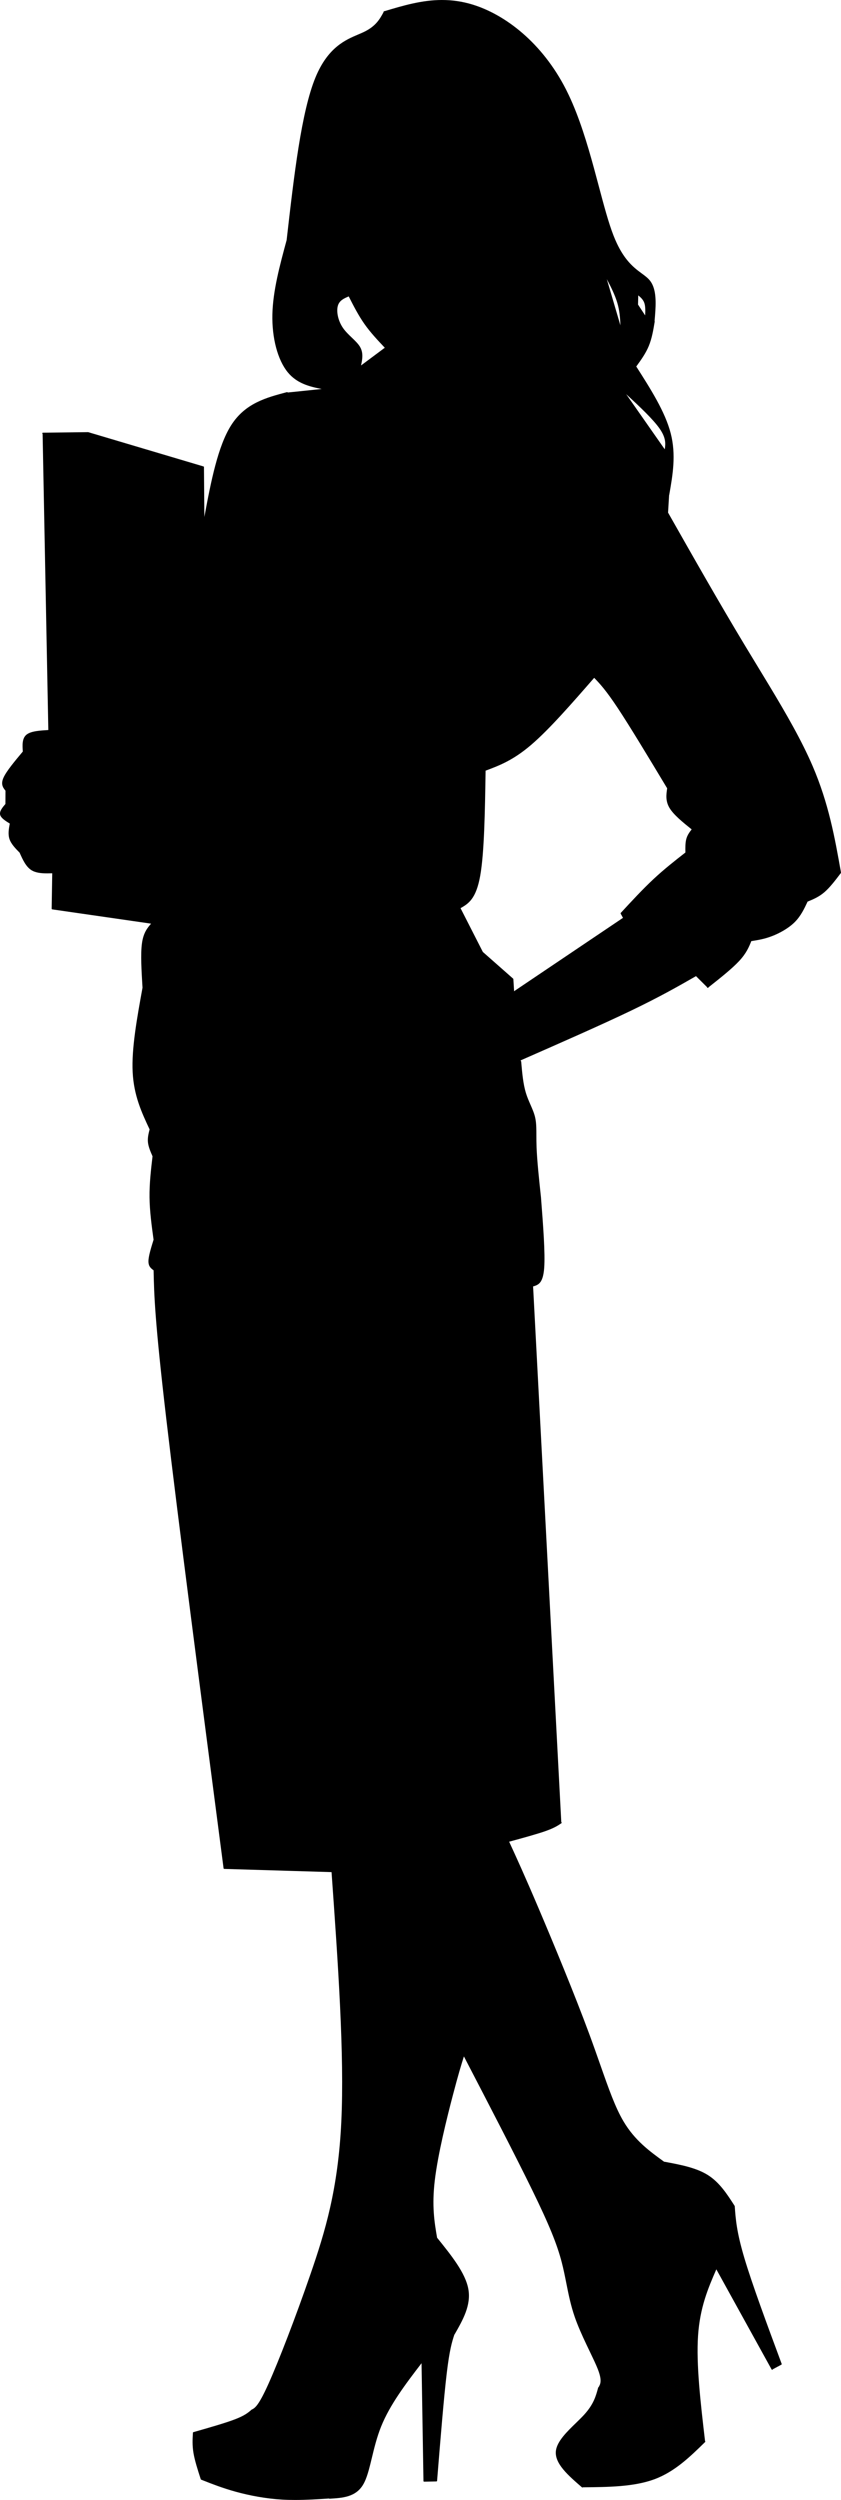 <?xml version="1.0" encoding="UTF-8" standalone="no"?>
<svg
   xmlns:dc="http://purl.org/dc/elements/1.1/"
   xmlns:cc="http://creativecommons.org/ns#"
   xmlns:rdf="http://www.w3.org/1999/02/22-rdf-syntax-ns#"
   xmlns:svg="http://www.w3.org/2000/svg"
   xmlns="http://www.w3.org/2000/svg"
   xmlns:sodipodi="http://sodipodi.sourceforge.net/DTD/sodipodi-0.dtd"
   xmlns:inkscape="http://www.inkscape.org/namespaces/inkscape"
   version="1.1"
   width="176.801"
   height="525.092"
   viewBox="0 0 176.801 525.092"
   id="svg17"
   sodipodi:docname="woman standing with book in hand.svg"
   inkscape:version="0.92.4 (5da689c313, 2019-01-14)">
  <defs
     id="defs21" />
  <sodipodi:namedview
     pagecolor="#ffffff"
     bordercolor="#666666"
     borderopacity="1"
     objecttolerance="10"
     gridtolerance="10"
     guidetolerance="10"
     inkscape:pageopacity="0"
     inkscape:pageshadow="2"
     inkscape:window-width="933"
     inkscape:window-height="512"
     id="namedview19"
     showgrid="false"
     fit-margin-top="0"
     fit-margin-left="0"
     fit-margin-right="0"
     fit-margin-bottom="0"
     inkscape:zoom="0.24180328"
     inkscape:cx="7.0458203"
     inkscape:cy="287.49129"
     inkscape:window-x="0"
     inkscape:window-y="0"
     inkscape:window-maximized="0"
     inkscape:current-layer="svg17" />
  <g
     id="g6"
     transform="translate(-292.954,-250.399)">
    <g
       id="g4"
       style="fill:#000000;fill-opacity:1;stroke-linejoin:miter">
      <path
         inkscape:connector-curvature="0"
         id="path2"
         d="m 427.135,312.442 c 0.546,0.449 1.036,0.907 1.273,1.592 0.239,0.692 0.225,1.624 0.176,2.615 l -1.498,-2.274 0.046,-1.933 z m -6.611,-3.414 c 0.903,1.705 1.734,3.388 2.209,5 0.476,1.615 0.596,3.164 0.649,4.71 l -2.86,-9.711 z m -54.257,3.629 c 1.012,1.992 2.034,3.991 3.304,5.795 1.264,1.797 2.772,3.398 4.278,4.987 h -0.002 l -4.995,3.721 c 0.289,-1.297 0.514,-2.637 -0.188,-3.866 -0.388,-0.68 -1.057,-1.318 -1.744,-1.976 -0.666,-0.637 -1.355,-1.298 -1.873,-2.053 -1.06,-1.545 -1.403,-3.484 -1.064,-4.648 0.319,-1.097 1.252,-1.529 2.282,-1.961 z m -4.594,19.332 -0.12,0.012 h -2e-5 z m -50.223,9.454 -3.335,0.04 3.335,-0.04 z m 113.149,-8.251 v 0 c 2.909,2.685 5.665,5.291 7.015,7.22 1.351,1.931 1.281,3.167 1.089,4.365 l -8.106,-11.585 z m -113.149,8.251 24.106,7.162 v 0 l -24.106,-7.162 z m -7.372,91.901 c -6.7e-4,0 -10e-4,0 -0.002,0 h -9.2e-4 c 4.9e-4,0 0.001,0 0.002,0 z m 96.58,23.699 0.038,0.623 v 1.3e-4 z m 17.211,-64.273 c 1.211,1.255 2.467,2.598 4.954,6.35 2.58,3.892 6.482,10.371 10.39,16.861 h -0.003 c -0.193,1.308 -0.381,2.666 0.501,4.132 0.866,1.438 2.764,2.976 4.65,4.492 h -0.003 c -0.449,0.577 -0.9,1.186 -1.122,2 -0.224,0.823 -0.212,1.848 -0.191,2.857 h -0.003 c -2.226,1.739 -4.458,3.486 -6.713,5.59 -2.266,2.115 -4.555,4.589 -6.839,7.06 l -0.03,0.033 h 5e-5 c -0.041,0.044 -0.049,0.109 -0.02,0.161 l 0.481,0.878 -22.919,15.428 -0.001,-0.047 h -0.002 c 0.018,-0.025 0.028,-0.056 0.026,-0.09 l -0.05,-0.821 -0.004,-0.138 c -2.4e-4,-0.01 -0.002,-0.02 -0.004,-0.029 h -0.002 l -0.088,-1.434 c -0.002,-0.037 -0.019,-0.071 -0.047,-0.096 l -6.369,-5.612 -4.688,-9.192 h -10e-4 c 1.63,-0.937 3.256,-1.895 4.132,-6.787 0.859,-4.802 1.002,-13.433 1.136,-22.094 h -0.002 c 0.006,-10e-4 0.012,-0.003 0.018,-0.006 2.873,-1.077 5.76,-2.16 9.589,-5.438 3.792,-3.247 8.51,-8.651 13.224,-14.059 z m -77.65,249.9 22.448,0.67 h -6.6e-4 l -22.448,-0.67 z m 116.758,104.217 -1.544,0.831 1.544,-0.831 z M 385.888,250.399 c -4.229,0 -8.155,1.163 -12.059,2.334 -0.013,-0.004 -0.026,-0.005 -0.039,-0.005 -0.041,0 -0.08,0.018 -0.107,0.05 h -0.002 c -4.2e-4,1.5e-4 -8.8e-4,2.5e-4 -10e-4,3.8e-4 -0.073,0.022 -0.115,0.1 -0.093,0.173 h 2.3e-4 c -0.809,1.506 -1.659,2.981 -4.171,4.18 -0.351,0.167 -0.734,0.33 -1.146,0.504 -2.664,1.127 -6.373,2.698 -8.98,8.994 -2.993,7.229 -4.535,20.707 -6.073,34.157 l -0.006,0.055 h -0.002 c -1.438,5.306 -2.88,10.632 -2.992,15.587 -0.113,4.959 1.106,9.562 3.22,12.153 1.899,2.327 4.507,3.014 7.145,3.522 h -0.002 l -7.132,0.737 c -0.022,-0.051 -0.073,-0.084 -0.128,-0.084 -0.012,0 -0.024,0.002 -0.036,0.005 -4.362,1.153 -8.783,2.316 -11.738,6.961 -2.762,4.342 -4.237,11.725 -5.628,19.253 l -0.087,-10.473 c -5.3e-4,-0.061 -0.041,-0.115 -0.099,-0.132 L 311.509,341.172 c -0.013,-0.004 -0.026,-0.006 -0.04,-0.006 h -10e-4 l -9.485,0.115 c -0.077,9.2e-4 -0.138,0.064 -0.137,0.141 5.8e-4,0.05 0.028,0.093 0.067,0.117 h -10e-4 l 1.202,62.195 h -10e-4 c -0.871,0.051 -1.745,0.106 -2.516,0.228 -0.846,0.134 -1.594,0.351 -2.083,0.755 -0.947,0.783 -0.852,2.213 -0.763,3.537 h -10e-4 c -1.715,2.047 -3.446,4.115 -4.059,5.482 v 0 c -0.629,1.402 -0.1,2.101 0.419,2.743 h -0.001 l -0.013,2.787 h -0.001 c -0.605,0.711 -1.285,1.508 -1.114,2.246 v 0 c 0.166,0.716 1.133,1.319 2.03,1.872 h -10e-4 c -0.205,1.091 -0.405,2.222 -0.063,3.25 0.349,1.048 1.258,1.973 2.136,2.868 h -10e-4 c 0.643,1.443 1.311,2.942 2.491,3.675 0.9,0.559 2.085,0.665 3.312,0.665 0.349,0 0.7,-0.009 1.05,-0.018 h 10e-4 l -0.121,7.441 c -10e-4,0.07 0.05,0.13 0.119,0.14 l 20.783,2.999 h -0.002 c -0.81,0.932 -1.612,1.927 -1.916,4.121 -0.313,2.262 -0.097,5.81 0.117,9.335 h -10e-4 c -1.159,6.368 -2.321,12.758 -2.071,17.729 0.25,4.967 1.91,8.514 3.564,12.034 h -0.002 c -0.224,0.87 -0.45,1.768 -0.347,2.719 0.103,0.955 0.538,1.955 0.964,2.929 h -0.002 c -0.334,2.852 -0.667,5.714 -0.631,8.636 0.036,2.926 0.444,5.909 0.851,8.883 h -10e-4 c -0.528,1.7 -1.065,3.43 -1.077,4.497 -0.013,1.116 0.543,1.53 1.059,1.911 l 0.004,0.003 v 6e-5 c 0.007,0.005 0.015,0.01 0.022,0.013 h -0.002 c 0.101,5.099 0.245,10.48 2.652,31.073 2.453,20.983 7.257,57.759 12.06,94.536 0.009,0.068 0.066,0.119 0.134,0.121 l 22.566,0.674 h -0.002 c 1.365,19.212 2.721,38.394 2.051,52.449 -0.672,14.092 -3.382,23.029 -6.51,32.08 -3.129,9.055 -6.671,18.215 -8.815,22.974 -2.031,4.509 -2.796,5.038 -3.466,5.372 h -0.002 c -0.022,0.005 -0.043,0.015 -0.061,0.03 -10e-4,10e-4 -0.002,0.002 -0.004,0.003 h -0.002 c -0.015,0.007 -0.029,0.014 -0.044,0.021 -0.035,0.017 -0.059,0.046 -0.07,0.08 h -0.002 c -0.675,0.578 -1.413,1.163 -3.328,1.903 -2.041,0.789 -5.41,1.75 -8.789,2.715 -0.057,0.016 -0.097,0.066 -0.101,0.125 l -7e-4,0.012 v 3e-5 c -0.078,1.304 -0.157,2.622 0.119,4.254 0.275,1.632 0.904,3.574 1.529,5.503 0.013,0.04 0.043,0.071 0.081,0.087 l 0.031,0.012 -4e-5,5e-5 c 2.244,0.884 4.496,1.77 7.303,2.54 2.819,0.774 6.199,1.432 9.7,1.636 0.903,0.053 1.814,0.075 2.731,0.075 2.344,0 4.725,-0.147 7.106,-0.309 h 0.002 c 0.026,0.03 0.063,0.048 0.105,0.048 0.003,0 0.006,-2e-4 0.008,-3e-4 2.69,-0.157 5.478,-0.311 7.054,-2.937 0.21,-0.349 0.397,-0.74 0.568,-1.166 0.498,-1.237 0.872,-2.784 1.279,-4.472 0.5,-2.07 1.053,-4.36 1.953,-6.595 1.842,-4.572 5.14,-8.924 8.491,-13.287 h 0.002 l 0.405,24.743 c 5.8e-4,0.037 0.016,0.072 0.043,0.098 0.026,0.025 0.06,0.039 0.096,0.039 h 0.003 l 2.584,-0.051 c 0.071,-10e-4 0.13,-0.057 0.136,-0.128 0.707,-8.726 1.414,-17.447 2.032,-22.603 0.591,-4.926 1.099,-6.591 1.604,-8.114 h -0.002 c 0.022,-0.012 0.041,-0.03 0.055,-0.053 1.731,-3.028 3.502,-6.112 2.881,-9.523 -0.617,-3.396 -3.604,-7.095 -6.552,-10.751 -0.004,-0.005 -0.008,-0.009 -0.012,-0.013 h -0.002 c -0.578,-3.315 -1.114,-6.688 -0.49,-12.005 0.648,-5.52 2.545,-13.136 3.794,-17.896 1.17,-4.458 1.768,-6.4 2.331,-8.184 h 0.002 c 5.422,10.434 10.821,20.827 14.348,28.047 3.569,7.304 5.217,11.35 6.216,15.194 0.386,1.484 0.675,2.94 0.966,4.401 0.462,2.324 0.927,4.663 1.786,7.132 0.148,0.425 0.308,0.854 0.476,1.283 0.794,2.027 1.781,4.082 2.652,5.894 0.691,1.437 1.306,2.718 1.697,3.716 0.937,2.394 0.573,3.132 0.17,3.802 h -0.002 c -0.041,0.015 -0.075,0.049 -0.087,0.095 -0.468,1.744 -0.931,3.469 -2.925,5.665 -0.509,0.56 -1.118,1.151 -1.752,1.767 -1.845,1.791 -3.942,3.817 -4.204,5.811 -0.351,2.683 2.619,5.233 5.471,7.699 h 4e-5 l 0.007,0.006 v 7e-5 c 0.026,0.023 0.059,0.034 0.091,0.034 0.038,0 0.076,-0.015 0.103,-0.045 h -0.002 c 5.347,-0.049 10.727,-0.096 15.021,-1.685 4.299,-1.59 7.499,-4.721 10.675,-7.826 0.055,-0.054 0.056,-0.142 0.002,-0.197 -0.004,-0.004 -0.009,-0.008 -0.013,-0.012 h -0.003 c -0.945,-8.065 -1.879,-16.1 -1.469,-22.14 0.403,-5.931 2.104,-9.939 3.841,-13.921 h 0.003 l 11.614,21.022 c 0.025,0.046 0.073,0.072 0.122,0.072 0.023,0 0.046,-0.006 0.067,-0.017 0.034,-0.019 0.057,-0.05 0.067,-0.085 h -0.003 l 1.802,-0.97 c 0.061,-0.033 0.088,-0.106 0.064,-0.171 -3.099,-8.351 -6.195,-16.695 -7.839,-22.215 -1.642,-5.513 -1.834,-8.205 -2.027,-10.902 -0.002,-0.023 -0.009,-0.046 -0.022,-0.065 -1.573,-2.446 -3.165,-4.925 -5.632,-6.478 -2.463,-1.55 -5.788,-2.17 -9.075,-2.784 -0.009,-10e-4 -0.017,-0.002 -0.026,-0.002 -0.022,0 -0.043,0.005 -0.062,0.015 -3.114,-2.246 -6.198,-4.497 -8.574,-8.51 -1.731,-2.923 -3.088,-6.783 -4.867,-11.843 -0.694,-1.974 -1.451,-4.128 -2.319,-6.478 -3.09,-8.364 -7.58,-19.192 -10.628,-26.352 -3.022,-7.1 -4.626,-10.593 -6.22,-14.058 h -0.002 c 2.909,-0.791 5.784,-1.578 7.599,-2.214 1.895,-0.664 2.64,-1.165 3.381,-1.665 0.064,-0.043 0.08,-0.129 0.037,-0.193 -0.014,-0.021 -0.032,-0.036 -0.053,-0.046 h -0.002 l -5.927,-112.509 0.08,-0.035 h 0.002 c 0.007,0.001 0.015,0.002 0.022,0.002 0.014,0 0.029,-0.002 0.043,-0.007 0.983,-0.321 1.943,-0.675 2.183,-3.811 0.237,-3.098 -0.218,-8.98 -0.671,-14.841 l -3.7e-4,-0.004 c -0.41,-3.851 -0.82,-7.695 -0.927,-10.512 -0.036,-0.957 -0.038,-1.796 -0.04,-2.553 -0.001,-0.62 -0.002,-1.188 -0.023,-1.719 -0.028,-0.727 -0.092,-1.391 -0.242,-2.039 -0.21,-0.904 -0.589,-1.768 -0.98,-2.661 -0.343,-0.783 -0.697,-1.592 -0.967,-2.485 v -6e-5 c -0.581,-1.918 -0.781,-4.234 -0.983,-6.57 -0.005,-0.054 -0.04,-0.099 -0.088,-0.117 h -0.002 l -0.017,-0.133 h -0.002 c 8.513,-3.737 17.015,-7.471 23.164,-10.422 6.133,-2.944 9.923,-5.11 13.691,-7.268 h 0.003 l 2.314,2.299 h -0.003 c -0.003,0.035 0.006,0.07 0.029,0.1 0.027,0.035 0.068,0.053 0.109,0.053 0.016,0 0.033,-0.003 0.049,-0.009 h 0.003 c 0.005,5.7e-4 0.011,8.7e-4 0.016,8.7e-4 0.036,0 0.071,-0.014 0.099,-0.041 0.02,-0.021 0.033,-0.046 0.038,-0.072 h -0.003 c 2.469,-1.95 4.937,-3.905 6.436,-5.522 1.502,-1.62 2.035,-2.904 2.545,-4.167 h -0.003 c 1.349,-0.207 2.715,-0.423 4.313,-1.032 1.624,-0.619 3.494,-1.646 4.796,-2.938 1.29,-1.28 2.014,-2.813 2.722,-4.324 h -0.003 c 1.168,-0.477 2.356,-0.968 3.524,-1.967 1.178,-1.008 2.331,-2.531 3.472,-4.036 0.034,-0.045 0.037,-0.104 0.011,-0.15 h -0.003 c 0.005,-0.019 0.007,-0.04 0.003,-0.061 -1.275,-7.177 -2.552,-14.37 -5.943,-22.258 -2.282,-5.31 -5.521,-10.932 -9.046,-16.78 -0.847,-1.406 -1.712,-2.826 -2.583,-4.258 -0.887,-1.457 -1.781,-2.926 -2.674,-4.407 -5.399,-8.958 -10.726,-18.34 -16.053,-27.726 l -0.037,-0.065 0.218,-3.652 h -0.003 c 0.016,-0.018 0.027,-0.041 0.031,-0.067 0.736,-4.197 1.48,-8.427 0.303,-12.966 -1.162,-4.48 -4.196,-9.252 -7.232,-14.002 h -0.003 c 0.99,-1.357 1.98,-2.734 2.625,-4.285 0.667,-1.604 0.963,-3.387 1.256,-5.151 0.007,-0.041 -0.005,-0.081 -0.029,-0.111 h -0.003 c 0.249,-2.818 0.484,-5.675 -0.445,-7.64 -0.149,-0.315 -0.327,-0.608 -0.541,-0.874 -0.446,-0.557 -1.041,-0.993 -1.708,-1.484 -0.921,-0.678 -2.003,-1.474 -3.118,-2.865 -0.704,-0.878 -1.421,-1.994 -2.118,-3.467 l -1.3e-4,-3e-4 -1.3e-4,-2.2e-4 v 0 c -0.238,-0.503 -0.474,-1.05 -0.705,-1.642 -1.049,-2.683 -2.016,-6.317 -3.086,-10.341 -1.316,-4.95 -2.787,-10.482 -4.756,-15.516 -0.482,-1.234 -0.995,-2.438 -1.542,-3.597 -0.191,-0.404 -0.386,-0.802 -0.585,-1.194 -5.009,-9.844 -12.831,-15.777 -19.689,-17.865 -2.22,-0.676 -4.337,-0.948 -6.384,-0.948 z" />
    </g>
  </g>
  <g
     id="g14"
     style="fill:#000000;fill-opacity:1;stroke-linejoin:miter"
     transform="translate(-292.954,-250.399)">
    <path
       inkscape:connector-curvature="0"
       id="path12"
       d="m -94.189,775 c 0.023,0 0.05,0.005 0.076,0.014 0.168,0.089 0.181,0.294 0.04,0.421 -0.011,0.009 -0.022,0.019 -0.036,0.028 -0.028,0.019 -0.057,0.023 -0.086,0.028 h -0.002 c -0.058,-0.005 -0.112,-0.042 -0.145,-0.117 -0.058,-0.136 -0.029,-0.266 0.044,-0.332 0.029,-0.028 0.067,-0.042 0.108,-0.042 z" />
  </g>
</svg>
